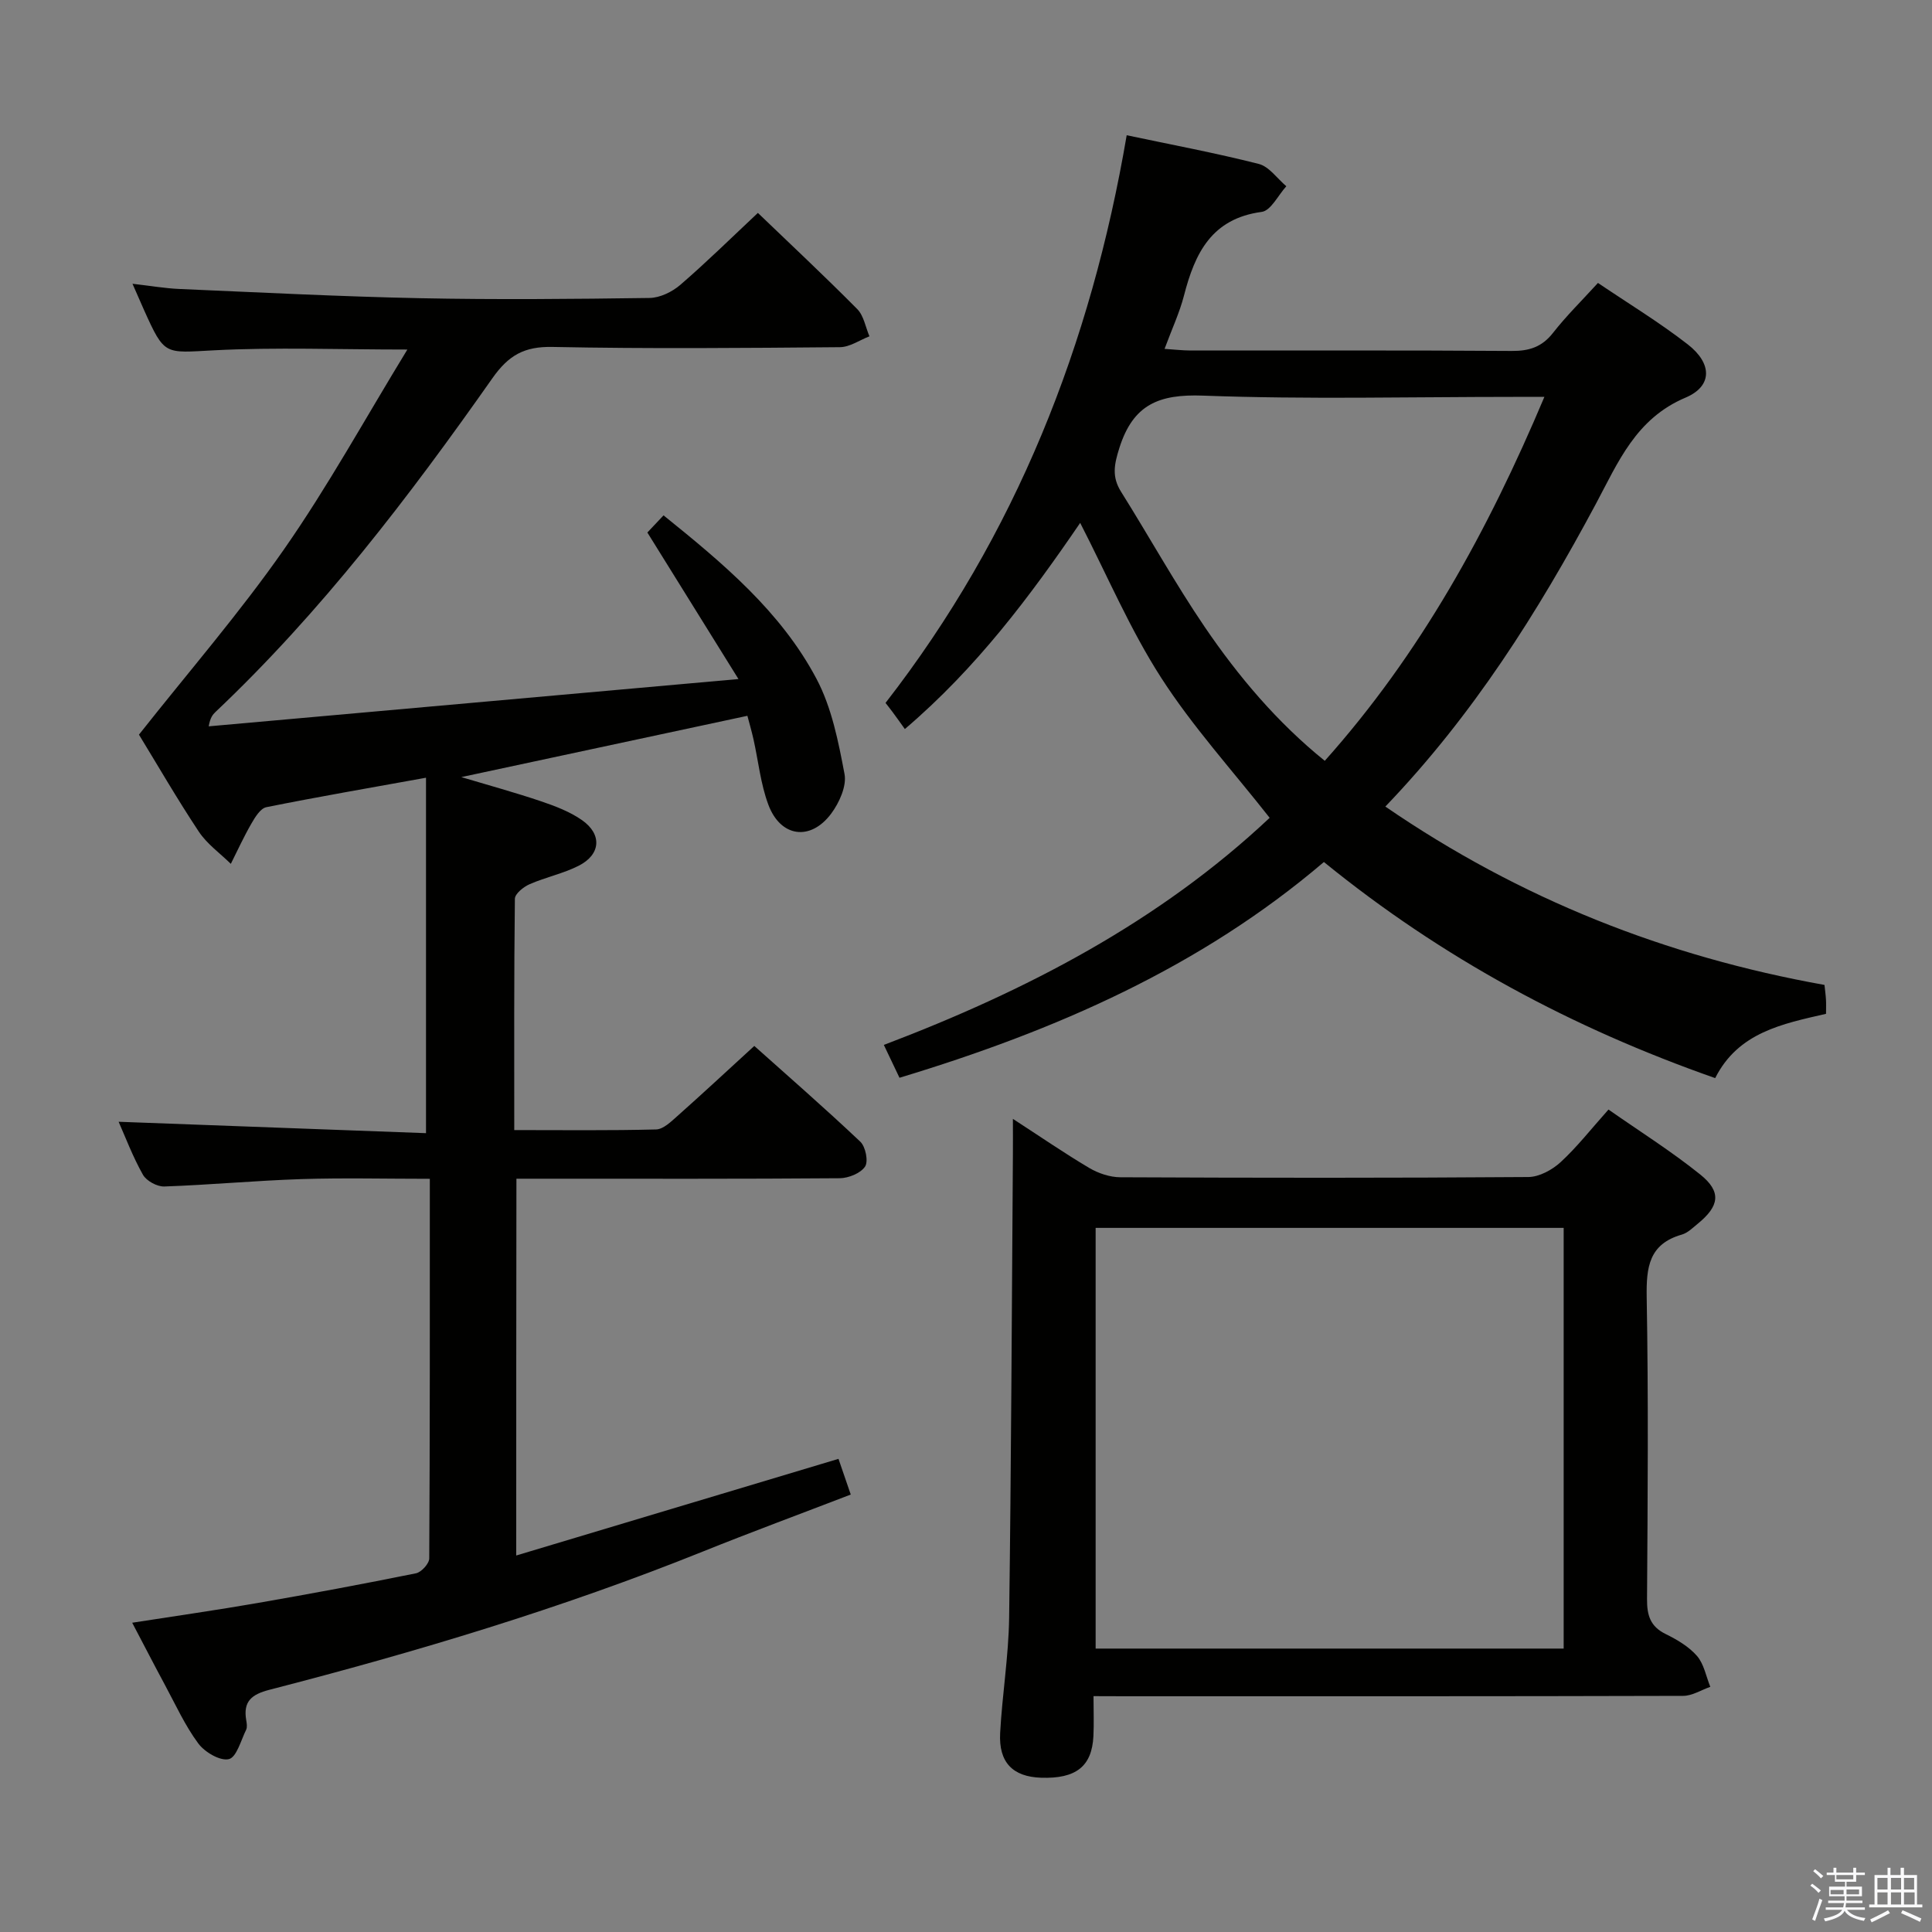 <svg enable-background="new 0 0 400 400" viewBox="0 0 400 400" xmlns="http://www.w3.org/2000/svg"><rect x="0" y="0" width="400" height="400" fill="#808080" stroke="none"/><path d="m374.8 390.4.4-.4c.7.5 1.3 1 1.8 1.4l-.5.5c-.5-.6-1.1-1.1-1.7-1.5zm1 7.3-.6-.3c.5-1.4 1.1-2.8 1.5-4.3.2.1.4.2.6.3-.5 1.3-1 2.8-1.5 4.3zm-.4-10.3.4-.4c.4.3 1 .8 1.7 1.4l-.5.5c-.4-.5-1-1-1.6-1.5zm2.5.3h1.7v-1h.6v1h3.5v-1h.6v1h1.8v.5h-1.8v1.4h-2v1h3.2v2h-3.2v.9h3.3v.5h-3.4c0 .3-.1.6-.1.9h4v.5h-3.7c.7.9 1.9 1.5 3.8 1.7-.1.2-.2.4-.3.6-2.1-.4-3.5-1.1-4-2.1-.4 1-1.8 1.7-4 2.2-.1-.2-.2-.4-.3-.6 2.1-.4 3.4-1 3.8-1.8h-3.4v-.5h3.6c.1-.3.1-.6.2-.9h-3.3v-.5h3.4c0-.3 0-.6 0-.9h-3.2v-2h3.3v-1h-2.1v-1.4h-1.7v-.5zm1.1 3.5v1h2.7c0-.3 0-.4 0-.4 0-.1 0-.2 0-.2 0-.1 0-.2 0-.3h-2.7zm1.2-3v.9h3.5v-.9zm4.7 3h-2.6v.6.4h2.6z" fill="#fafafb"/><path d="m393.6 386.7h.6v1.5h2.7v6.1h1.1v.6h-11v-.6h1.1v-6.1h2.7v-1.5h.6v1.5h2.1v-1.5zm-2.7 8.8.4.6c-1.2.6-2.5 1.3-3.8 1.9-.1-.2-.2-.4-.3-.6 1.2-.6 2.5-1.2 3.7-1.9zm-2.2-6.7v2.4h2.1v-2.4zm0 3v2.5h2.1v-2.5zm2.8-3v2.4h2.1v-2.4zm0 3v2.5h2.1v-2.5zm6 6.1c-1.4-.7-2.7-1.3-3.9-1.8l.3-.6c1.5.6 2.7 1.2 3.9 1.7zm-1.2-9.1h-2.1v2.4h2.1zm-2.1 3v2.5h2.2v-2.5z" fill="#fafafb"/><g fill="#010100"><path d="m106.88 322.05c22.5-6.75 44.5-13.35 66.72-20.01.78 2.26 1.57 4.56 2.54 7.39-10.37 3.99-20.6 7.77-30.72 11.84-29.18 11.73-59.22 20.74-89.63 28.58-3.73.96-5.48 2.43-4.81 6.3.11.65.24 1.44-.02 1.98-1.08 2.19-1.98 5.7-3.58 6.08-1.81.43-5-1.45-6.33-3.25-2.75-3.71-4.69-8.01-6.9-12.11-2.19-4.06-4.3-8.17-6.78-12.88 9.05-1.41 17.54-2.62 25.98-4.09 10.96-1.9 21.89-3.94 32.79-6.15 1.11-.23 2.73-2.01 2.73-3.08.15-25.97.12-51.94.12-78.59-9.08 0-17.85-.22-26.61.06-9.46.31-18.91 1.2-28.37 1.53-1.49.05-3.7-1.16-4.42-2.44-2.11-3.74-3.63-7.8-5.03-10.96 21.1.78 42.43 1.57 63.64 2.36 0-24.99 0-49.01 0-73.59-11.61 2.1-22.37 3.95-33.06 6.1-1.22.25-2.33 2.07-3.09 3.39-1.56 2.7-2.86 5.55-4.26 8.34-2.24-2.2-4.93-4.11-6.63-6.67-4.5-6.78-8.57-13.83-12.39-20.08 10.26-12.99 20.84-25.19 30.02-38.35 9.09-13.02 16.78-27.03 25.55-41.38-14.29 0-27.21-.51-40.07.16-10.2.53-10.17 1.17-14.44-8.32-.67-1.49-1.31-2.98-2.4-5.46 3.74.43 6.72.95 9.72 1.08 16.61.71 33.22 1.57 49.84 1.91 15.82.32 31.66.17 47.49-.05 2.16-.03 4.68-1.26 6.37-2.71 5.41-4.67 10.51-9.69 16.06-14.9 6.58 6.32 13.7 12.98 20.57 19.91 1.36 1.37 1.71 3.73 2.53 5.64-2.04.79-4.08 2.24-6.13 2.25-19.83.17-39.66.35-59.49-.05-5.83-.12-9.09 1.7-12.46 6.5-17.25 24.53-35.42 48.36-57.31 69.07-.58.55-1.1 1.18-1.41 2.98 36.05-3.22 72.1-6.44 109.68-9.79-6.83-10.98-12.77-20.54-18.86-30.34.97-1.03 2.09-2.22 3.35-3.55 12.29 9.91 24.28 19.9 31.66 33.83 3.16 5.96 4.54 13.01 5.81 19.73.47 2.5-1.09 5.94-2.76 8.19-4.3 5.76-10.51 4.89-13.02-1.87-1.6-4.3-2.06-9.01-3.07-13.53-.39-1.75-.9-3.46-1.26-4.85-19.79 4.24-39.18 8.4-59.23 12.69 5.78 1.73 11.15 3.2 16.42 4.98 2.96 1 6.01 2.15 8.54 3.91 4.22 2.94 3.93 7.12-.63 9.45-3.22 1.64-6.88 2.38-10.2 3.84-1.26.55-3.03 1.97-3.04 3.02-.19 15.79-.13 31.59-.13 47.88 10.14 0 19.76.12 29.37-.13 1.49-.04 3.09-1.61 4.39-2.76 5.22-4.64 10.34-9.4 15.94-14.53 6.76 6.05 14.5 12.78 21.94 19.82 1.1 1.03 1.71 4.09.99 5.16-.93 1.39-3.42 2.39-5.25 2.41-20.33.16-40.66.1-60.99.1-1.82 0-3.65 0-5.94 0-.04 25.77-.04 51.27-.04 78.01z"/><path d="m286.82 166.99c27.96 19.19 58.15 31.06 90.92 36.93.12 1.15.26 2.12.31 3.09.05.82.01 1.64.01 2.89-9 2.07-18.18 3.83-22.95 13.31-29.53-10.35-56.47-24.78-81.01-44.74-25.55 21.78-55.51 34.89-87.87 44.67-.98-2.05-2.02-4.23-3.24-6.8 29.47-11.19 56.98-25.48 79.88-47.02-7.75-9.86-15.96-18.89-22.47-29.01-6.42-9.97-11.11-21.06-16.76-32.05-10.34 15.13-21.39 29.97-36.3 42.68-.96-1.33-1.72-2.42-2.51-3.48-.48-.65-.99-1.28-1.49-1.93 26.99-34.75 42.55-74.23 49.93-117.53 9.26 1.96 18.37 3.66 27.34 5.94 2.16.55 3.82 3.03 5.71 4.62-1.69 1.85-3.2 5.06-5.1 5.31-10.4 1.39-13.84 8.59-16.09 17.33-.91 3.52-2.48 6.87-4.02 11.03 1.97.13 3.67.33 5.37.34 22.16.02 44.33-.07 66.49.09 3.64.03 6.28-.82 8.57-3.75 2.75-3.51 5.96-6.67 9.3-10.33 6.3 4.26 12.71 8.15 18.59 12.72 5.05 3.92 5.19 8.63-.45 11.02-10.31 4.36-13.95 13.37-18.59 22.04-11.98 22.37-25.43 43.73-43.57 62.63zm32.93-84.82c-2.61 0-4.43 0-6.24 0-21.48 0-42.97.54-64.42-.26-9.11-.34-14.46 1.8-17.32 10.78-1.11 3.5-1.61 6.02.34 9.13 5.82 9.28 11.14 18.9 17.29 27.95 7.01 10.31 15.06 19.82 24.88 27.75 19.8-22.18 33.73-47.51 45.47-75.35z"/><path d="m226.4 351.17c0 3.06.11 5.68-.02 8.28-.31 6.27-3.61 8.85-10.84 8.61-5.86-.2-8.8-3.17-8.47-9.27.43-7.96 1.75-15.9 1.86-23.85.43-31.97.55-63.94.78-95.91.02-2.15 0-4.3 0-7.38 5.63 3.65 10.61 7.08 15.8 10.16 1.88 1.11 4.27 1.92 6.44 1.93 28.16.13 56.32.16 84.48-.05 2.26-.02 4.94-1.48 6.68-3.08 3.41-3.14 6.3-6.85 9.91-10.89 6.39 4.47 12.98 8.61 19.01 13.46 4.43 3.56 3.97 6.52-.54 10.19-1.03.84-2.07 1.89-3.29 2.24-6.82 1.95-7.37 6.77-7.27 12.97.37 20.82.21 41.66.07 62.49-.02 3.33.65 5.66 3.84 7.23 2.36 1.16 4.81 2.6 6.5 4.54 1.45 1.67 1.88 4.23 2.76 6.4-1.87.65-3.75 1.87-5.62 1.87-38.49.11-76.99.08-115.48.08-1.95-.02-3.92-.02-6.6-.02zm.44-96.95v87.1h96.9c0-29.14 0-58.01 0-87.1-32.36 0-64.44 0-96.9 0z"/></g></svg>